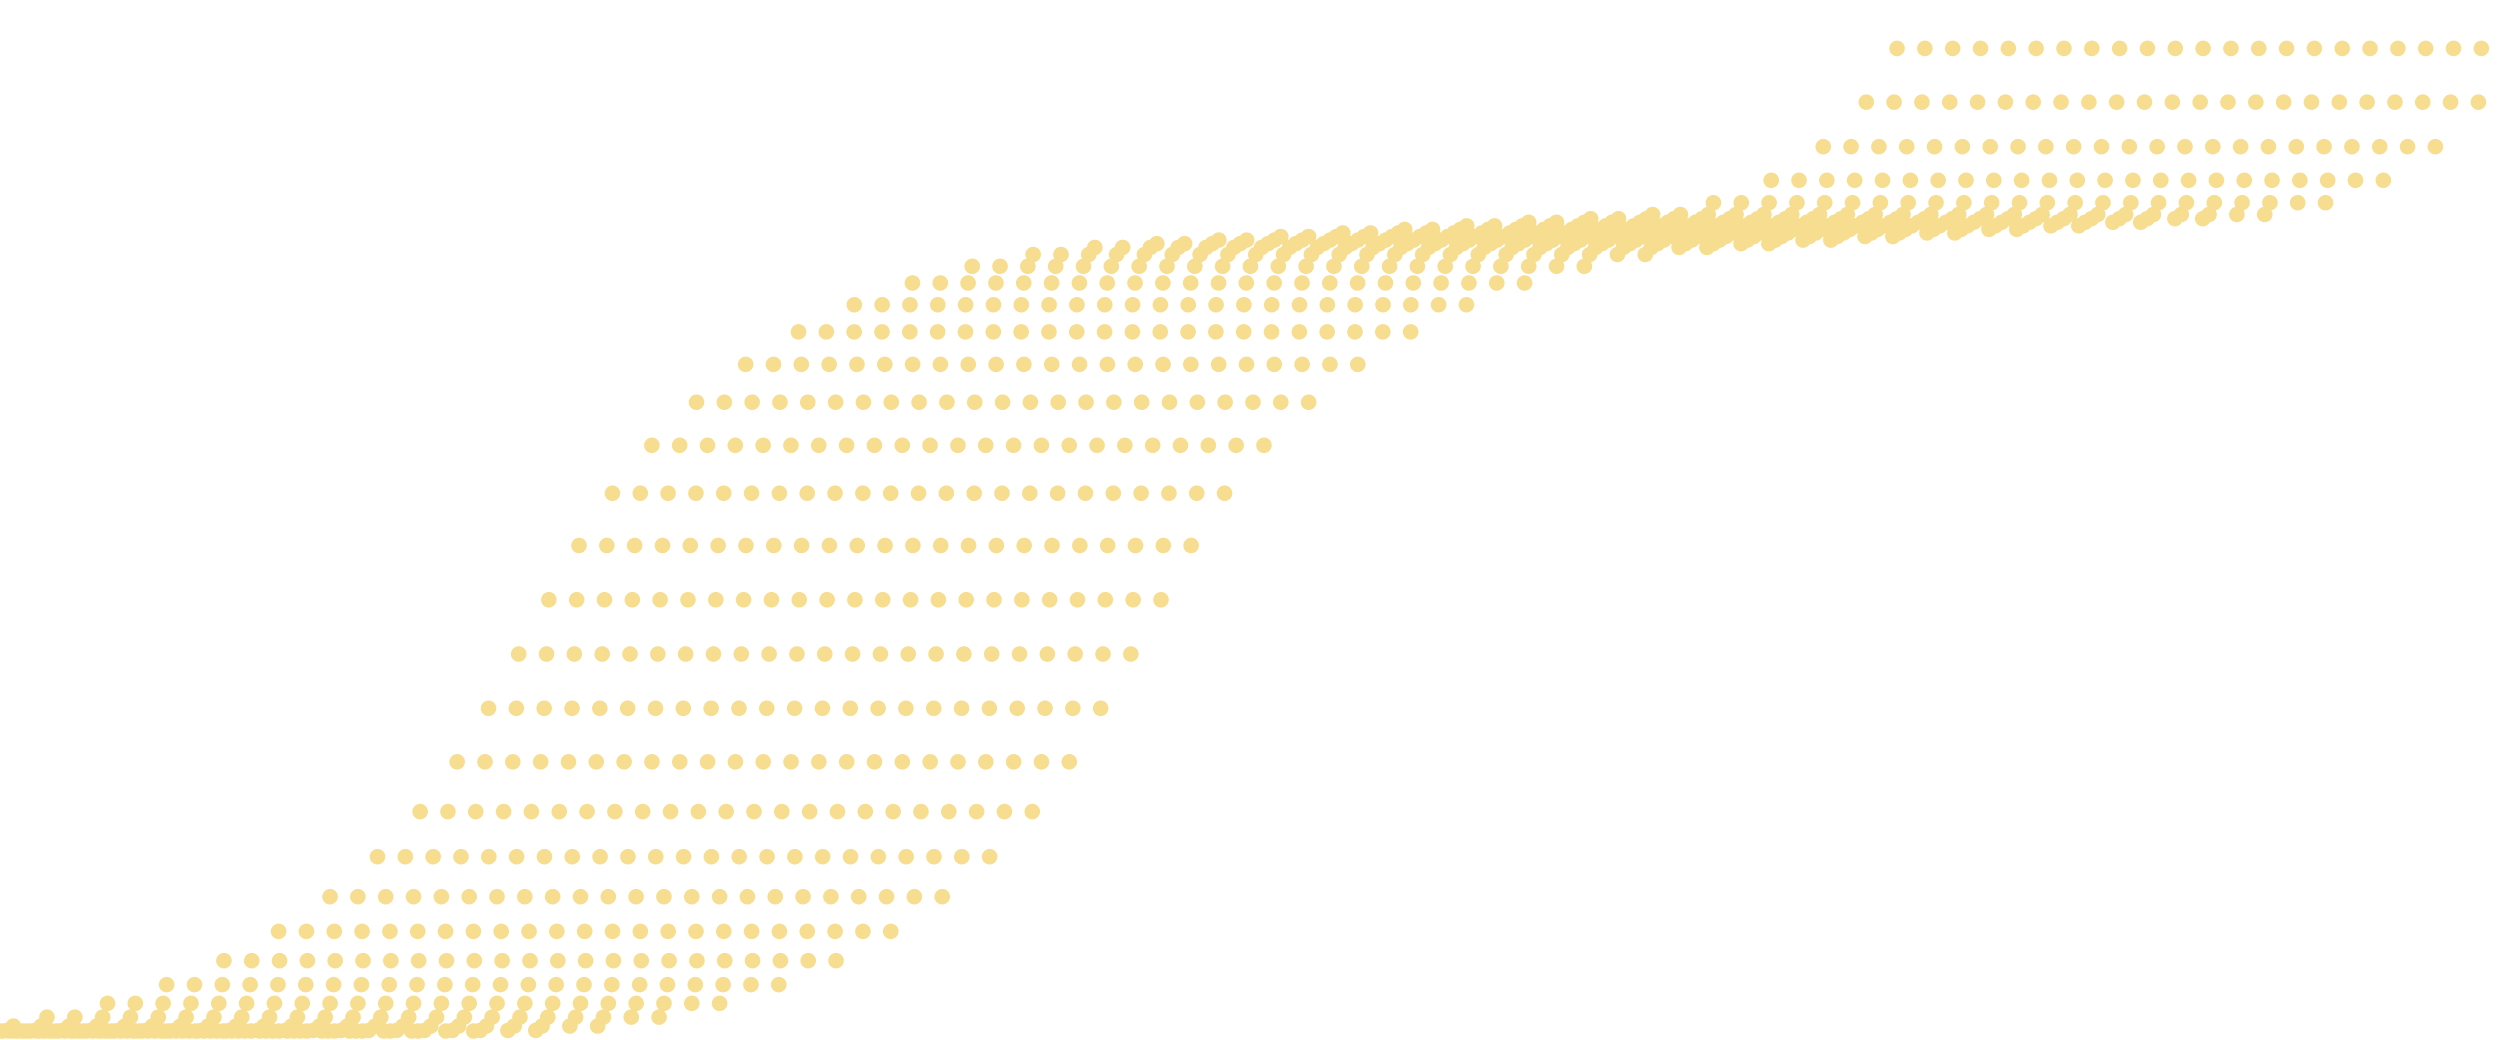 <svg width="745" height="310" viewBox="0 0 745 310" fill="none" xmlns="http://www.w3.org/2000/svg">
<path d="M-818.276 307.245H-32.203C45.855 307.245 110.764 273.756 142.125 217.303L172.36 162.878C201.547 110.341 259.936 77.482 331.41 73.373L486.045 64.482C534.5 61.696 568.661 31.403 571.032 -10.879C572.848 -43.38 593.353 -69.911 627.149 -79.674C682.635 -95.701 724.805 -101.74 787.513 -104.642M-809.985 307.245H-23.911C54.146 307.245 119.055 273.756 150.417 217.303L180.651 162.878C209.838 110.341 268.23 77.482 339.702 73.373L494.337 64.482C542.792 61.696 576.952 31.403 579.324 -10.879C581.139 -43.38 601.644 -69.911 635.44 -79.674C690.926 -95.701 733.096 -101.74 795.804 -104.642M-801.694 307.245H-15.62C62.437 307.245 127.347 273.756 158.708 217.303L188.943 162.878C218.129 110.341 276.521 77.482 347.993 73.373L502.628 64.482C551.083 61.696 585.244 31.403 587.615 -10.879C589.431 -43.38 609.936 -69.911 643.731 -79.674C699.217 -95.701 741.388 -101.74 804.096 -104.642M-793.402 307.245H-7.328C70.729 307.245 135.638 273.756 167 217.303L197.234 162.878C226.421 110.341 284.812 77.482 356.284 73.373L510.919 64.482C559.374 61.696 593.535 31.403 595.906 -10.879C597.722 -43.38 618.227 -69.911 652.023 -79.674C707.509 -95.701 749.679 -101.74 812.387 -104.642M-785.111 307.245H0.963C79.02 307.245 143.93 273.756 175.291 217.303L205.526 162.878C234.712 110.341 293.104 77.482 364.576 73.373L519.211 64.482C567.666 61.696 601.827 31.403 604.198 -10.879C606.014 -43.38 626.518 -69.911 660.314 -79.674C715.8 -95.701 757.971 -101.74 820.679 -104.642M-776.819 307.245H9.255C87.312 307.245 152.221 273.756 183.582 217.303L213.817 162.878C243.004 110.341 301.395 77.482 372.867 73.373L527.502 64.482C575.957 61.696 610.118 31.403 612.489 -10.879C614.305 -43.38 634.81 -69.911 668.606 -79.674C724.092 -95.701 766.262 -101.74 828.97 -104.642M-768.528 307.245H17.546C95.603 307.245 160.512 273.756 191.874 217.303L222.109 162.878C251.295 110.341 309.687 77.482 381.159 73.373L535.794 64.482C584.249 61.696 618.409 31.403 620.781 -10.879C622.597 -43.38 643.101 -69.911 676.897 -79.674C732.383 -95.701 774.553 -101.74 837.261 -104.642M-760.236 307.245H25.837C103.894 307.245 168.804 273.756 200.165 217.303L230.4 162.878C259.587 110.341 317.978 77.482 389.45 73.373L544.085 64.482C592.54 61.696 626.701 31.403 629.072 -10.879C630.888 -43.38 651.393 -69.911 685.188 -79.674C740.675 -95.701 782.845 -101.74 845.553 -104.642M-751.945 307.245H34.129C112.186 307.245 177.095 273.756 208.457 217.303L238.691 162.878C267.881 110.341 326.269 77.482 397.741 73.373L552.377 64.482C600.832 61.696 634.992 31.403 637.364 -10.879C639.179 -43.38 659.684 -69.911 693.48 -79.674C748.966 -95.701 791.136 -101.74 853.844 -104.642M-743.653 307.245H42.42C120.477 307.245 185.387 273.756 216.748 217.303L246.983 162.878C276.173 110.341 334.561 77.482 406.033 73.373L560.668 64.482C609.123 61.696 643.284 31.403 645.655 -10.879C647.471 -43.38 667.976 -69.911 701.771 -79.674C757.258 -95.701 799.428 -101.74 862.136 -104.642M-735.362 307.245H50.712C128.769 307.245 193.678 273.756 225.04 217.303L255.274 162.878C284.464 110.341 342.852 77.482 414.324 73.373L568.959 64.482C617.414 61.696 651.575 31.403 653.946 -10.879C655.762 -43.38 676.267 -69.911 710.063 -79.674C765.549 -95.701 807.719 -101.74 870.427 -104.642M-727.071 307.245H59.003C137.06 307.245 201.97 273.756 233.331 217.303L263.57 162.878C292.756 110.341 351.144 77.482 422.616 73.373L577.251 64.482C625.706 61.696 659.867 31.403 662.238 -10.879C664.054 -43.38 684.558 -69.911 718.354 -79.674C773.84 -95.701 816.011 -101.74 878.719 -104.642M-718.779 307.245H67.295C145.352 307.245 210.261 273.756 241.622 217.303L271.861 162.878C301.047 110.341 359.435 77.482 430.907 73.373L585.542 64.482C633.997 61.696 668.158 31.403 670.529 -10.879C672.345 -43.38 692.85 -69.911 726.646 -79.674C782.132 -95.701 824.302 -101.74 887.01 -104.642M-710.488 307.245H75.586C153.643 307.245 218.552 273.756 249.914 217.303L280.153 162.878C309.339 110.341 367.727 77.482 439.199 73.373L593.834 64.482C642.289 61.696 676.449 31.403 678.821 -10.879C680.636 -43.38 701.141 -69.911 734.937 -79.674C790.423 -95.701 832.593 -101.74 895.301 -104.642M-702.196 307.245H83.877C161.935 307.245 226.844 273.756 258.205 217.303L288.444 162.878C317.63 110.341 376.018 77.482 447.49 73.373L602.125 64.482C650.58 61.696 684.741 31.403 687.112 -10.879C688.928 -43.38 709.433 -69.911 743.229 -79.674C798.715 -95.701 840.885 -101.74 903.593 -104.642M-693.905 307.245H92.169C170.226 307.245 235.135 273.756 266.497 217.303L296.736 162.878C325.921 110.341 384.309 77.482 455.781 73.373L610.417 64.482C658.872 61.696 693.032 31.403 695.404 -10.879C697.219 -43.38 717.724 -69.911 751.52 -79.674C807.006 -95.701 849.176 -101.74 911.884 -104.642M-685.613 307.245H100.46C178.517 307.245 243.427 273.756 274.788 217.303L305.027 162.878C334.213 110.341 392.601 77.482 464.073 73.373L618.708 64.482C667.163 61.696 701.324 31.403 703.695 -10.879C705.511 -43.38 726.016 -69.911 759.811 -79.674C815.298 -95.701 857.468 -101.74 920.176 -104.642M-677.322 307.245H108.752C186.809 307.245 251.718 273.756 283.08 217.303L313.318 162.878C342.504 110.341 400.892 77.482 472.364 73.373L626.999 64.482C675.454 61.696 709.615 31.403 711.986 -10.879C713.802 -43.38 734.307 -69.911 768.103 -79.674C823.589 -95.701 865.759 -101.74 928.467 -104.642M-669.031 307.245H117.043C195.1 307.245 260.01 273.756 291.371 217.303L321.61 162.878C350.796 110.341 409.184 77.482 480.656 73.373L635.291 64.482C683.746 61.696 717.906 31.403 720.278 -10.879C722.094 -43.38 742.598 -69.911 776.394 -79.674C831.88 -95.701 874.051 -101.74 936.759 -104.642M-660.739 307.245H125.335C203.392 307.245 268.304 273.756 299.662 217.303L329.901 162.878C359.087 110.341 417.475 77.482 488.947 73.373L643.582 64.482C692.037 61.696 726.198 31.403 728.569 -10.879C730.385 -43.38 750.89 -69.911 784.686 -79.674C840.172 -95.701 882.342 -101.74 945.05 -104.642M-652.448 307.245H133.626C211.683 307.245 276.596 273.756 307.954 217.303L338.193 162.878C367.379 110.341 425.767 77.482 497.239 73.373L651.874 64.482C700.329 61.696 734.489 31.403 736.861 -10.879C738.677 -43.38 759.181 -69.911 792.977 -79.674C848.463 -95.701 890.633 -101.74 953.341 -104.642M-644.156 307.245H141.917C219.974 307.245 284.887 273.756 316.245 217.303L346.484 162.878C375.67 110.341 434.058 77.482 505.53 73.373L660.165 64.482C708.62 61.696 742.781 31.403 745.152 -10.879C746.968 -43.38 767.473 -69.911 801.269 -79.674C856.755 -95.701 898.925 -101.74 961.633 -104.642M-635.865 307.245H150.209C228.265 307.245 293.179 273.756 324.537 217.303L354.776 162.878C383.961 110.341 442.35 77.482 513.822 73.373L668.456 64.482C716.911 61.696 751.072 31.403 753.443 -10.879C755.259 -43.38 775.764 -69.911 809.56 -79.674C865.046 -95.701 907.216 -101.74 969.924 -104.642" stroke="#EEB91D" stroke-opacity="0.49" stroke-width="4.613" stroke-linecap="round" stroke-dasharray="0.05 18.45"/>
</svg>
